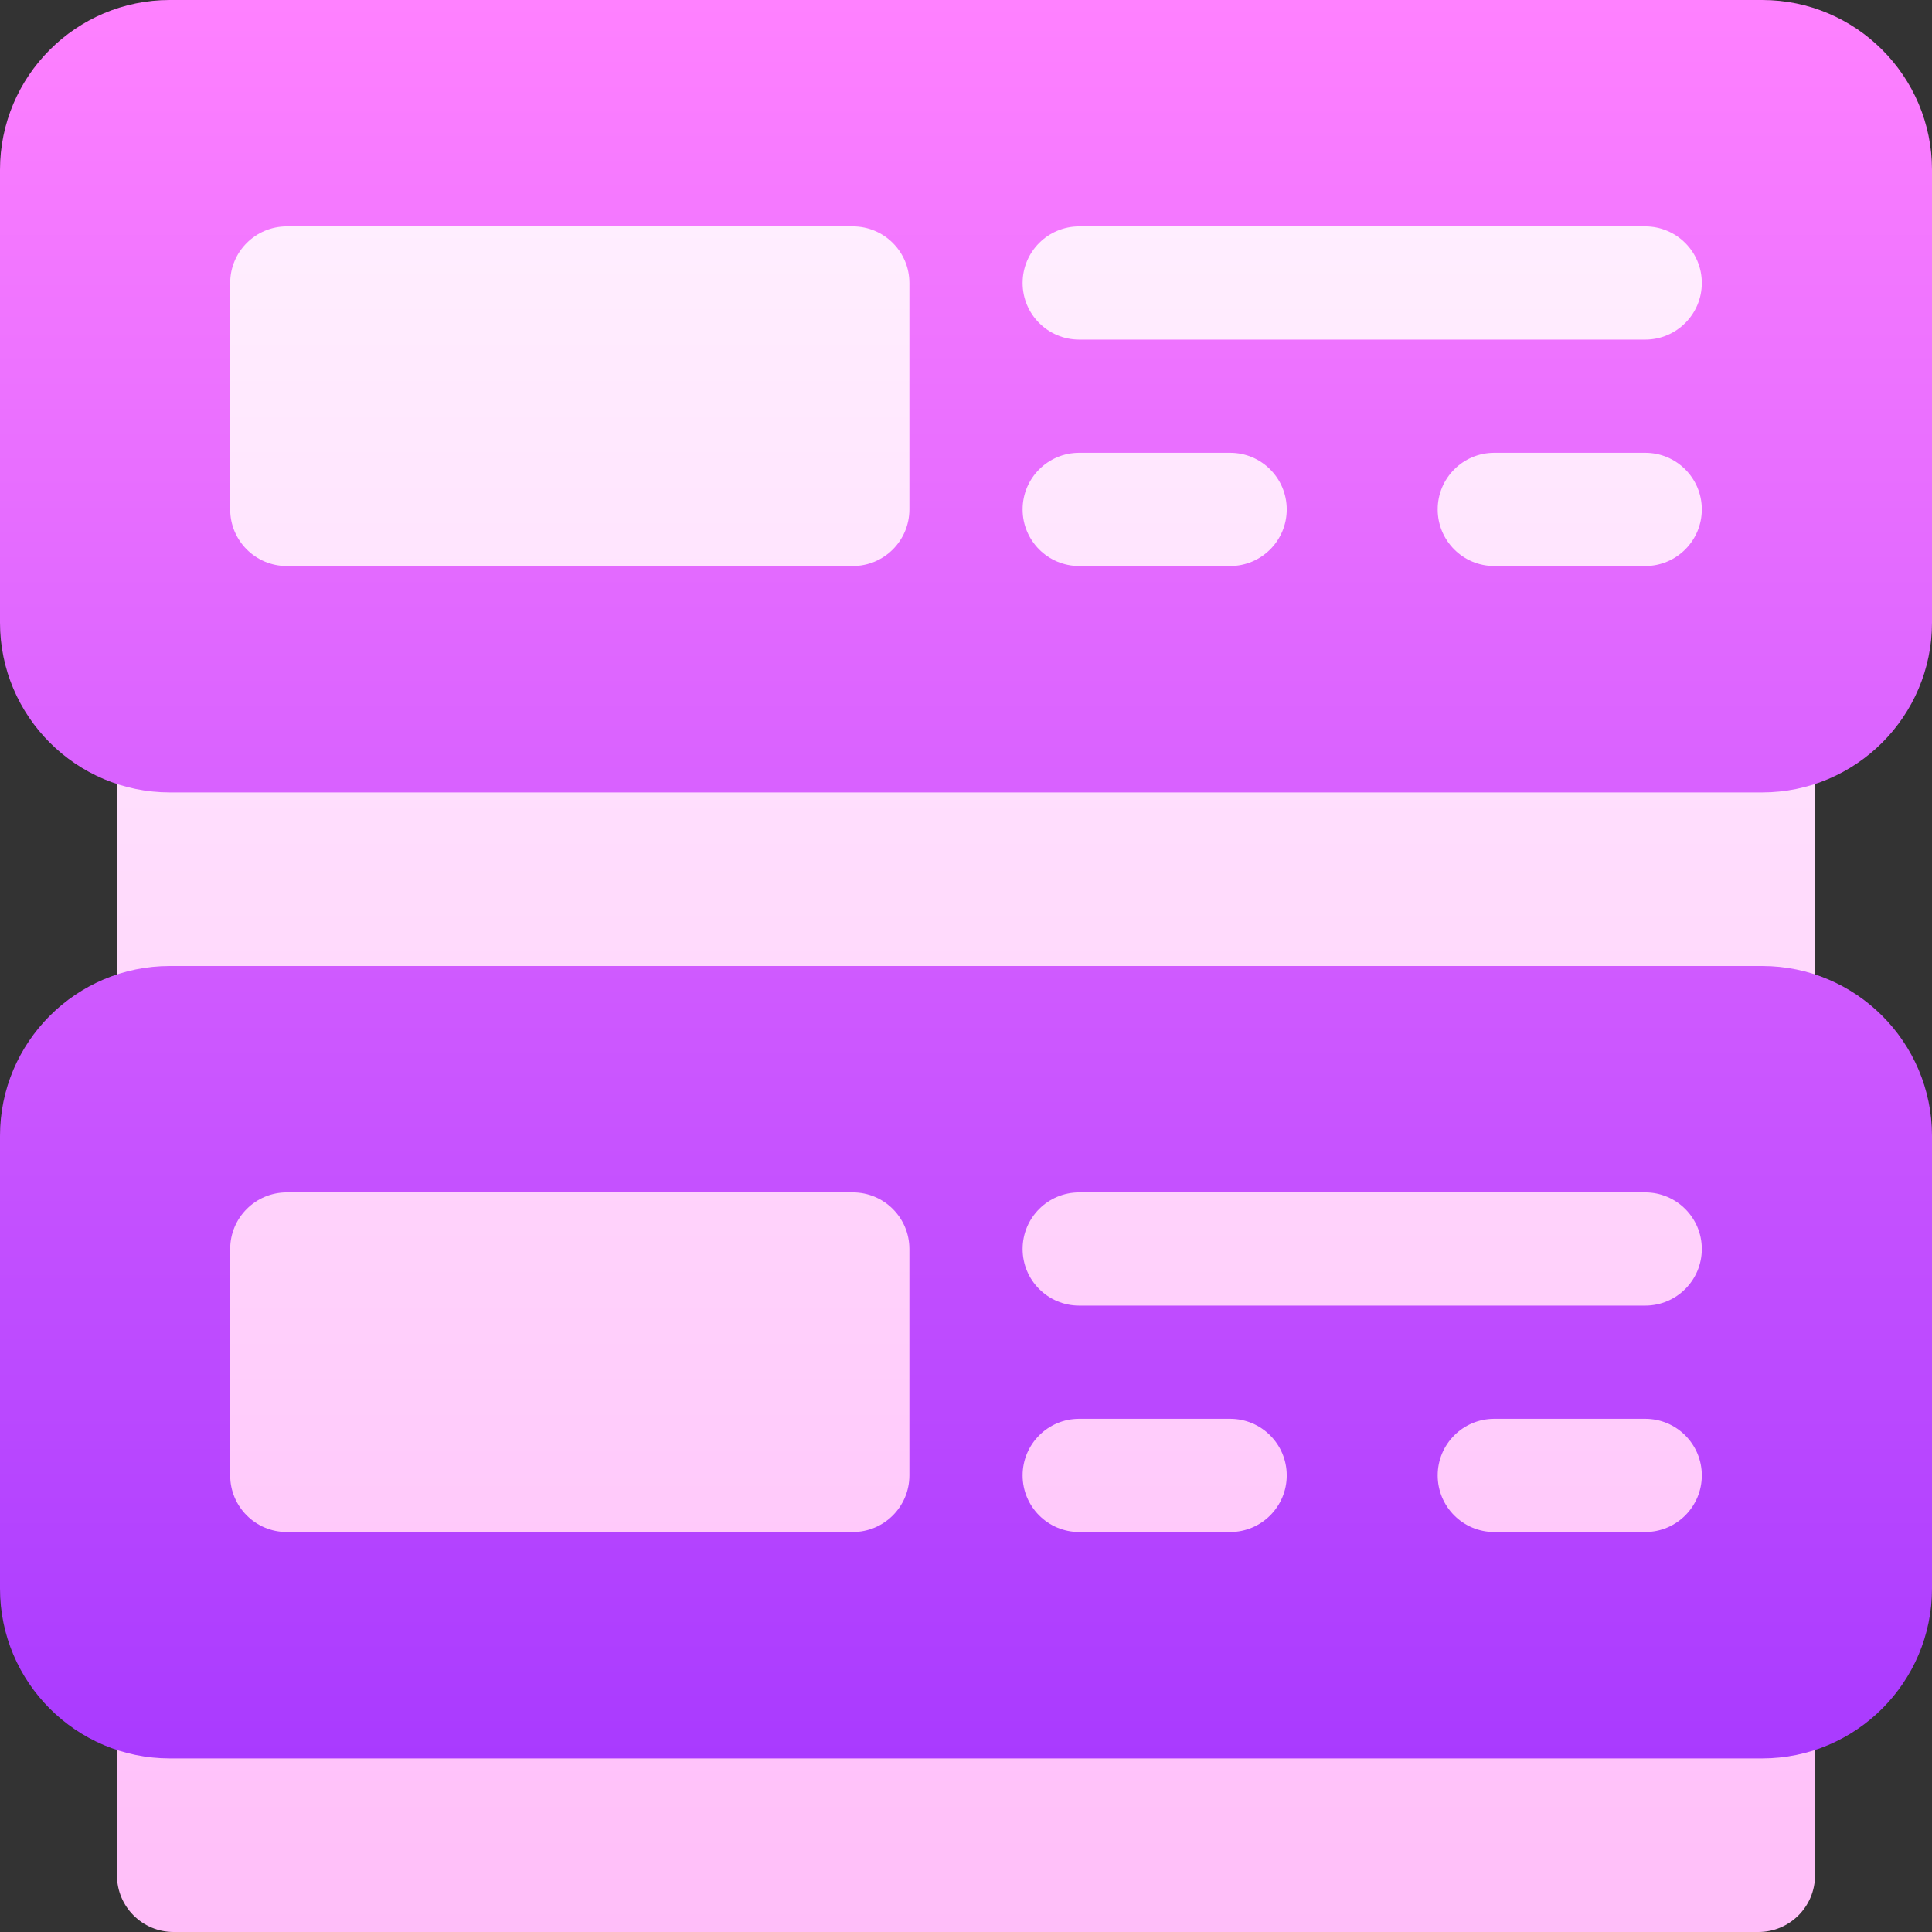 <svg id="Capa_1" enable-background="new 0 0 512 512" height="512" viewBox="0 0 512 512" width="512" xmlns="http://www.w3.org/2000/svg" xmlns:xlink="http://www.w3.org/1999/xlink"><rect x="0" y="0" width="512" height="512" fill="#333333" stroke="none"/><linearGradient id="SVGID_1_" gradientUnits="userSpaceOnUse" x1="256" x2="256" y1="512" y2="30"><stop offset="0" stop-color="#ffbef9"/><stop offset="1" stop-color="#fff1ff"/></linearGradient><linearGradient id="SVGID_2_" gradientUnits="userSpaceOnUse" x1="256" x2="256" y1="466" y2="0"><stop offset="0" stop-color="#a93aff"/><stop offset="1" stop-color="#ff81ff"/></linearGradient><g><path d="m31 30v467c0 8.284 6.716 15 15 15h420c8.284 0 15-6.716 15-15v-467z" fill="url(#SVGID_1_)"/><g><path d="m467 256h-422c-24.813 0-45 20.187-45 45v120c0 24.813 20.187 45 45 45h422c24.813 0 45-20.187 45-45v-120c0-24.813-20.187-45-45-45zm-226 135c0 8.284-6.716 15-15 15h-150c-8.284 0-15-6.716-15-15v-60c0-8.284 6.716-15 15-15h150c8.284 0 15 6.716 15 15zm85 15h-40c-8.284 0-15-6.716-15-15s6.716-15 15-15h40c8.284 0 15 6.716 15 15s-6.716 15-15 15zm110 0h-40c-8.284 0-15-6.716-15-15s6.716-15 15-15h40c8.284 0 15 6.716 15 15s-6.716 15-15 15zm0-60h-150c-8.284 0-15-6.716-15-15s6.716-15 15-15h150c8.284 0 15 6.716 15 15s-6.716 15-15 15zm31-346h-422c-24.813 0-45 20.187-45 45v120c0 24.813 20.187 45 45 45h422c24.813 0 45-20.187 45-45v-120c0-24.813-20.187-45-45-45zm-226 135c0 8.284-6.716 15-15 15h-150c-8.284 0-15-6.716-15-15v-60c0-8.284 6.716-15 15-15h150c8.284 0 15 6.716 15 15zm85 15h-40c-8.284 0-15-6.716-15-15s6.716-15 15-15h40c8.284 0 15 6.716 15 15s-6.716 15-15 15zm110 0h-40c-8.284 0-15-6.716-15-15s6.716-15 15-15h40c8.284 0 15 6.716 15 15s-6.716 15-15 15zm0-60h-150c-8.284 0-15-6.716-15-15s6.716-15 15-15h150c8.284 0 15 6.716 15 15s-6.716 15-15 15z" fill="url(#SVGID_2_)"/></g></g></svg>